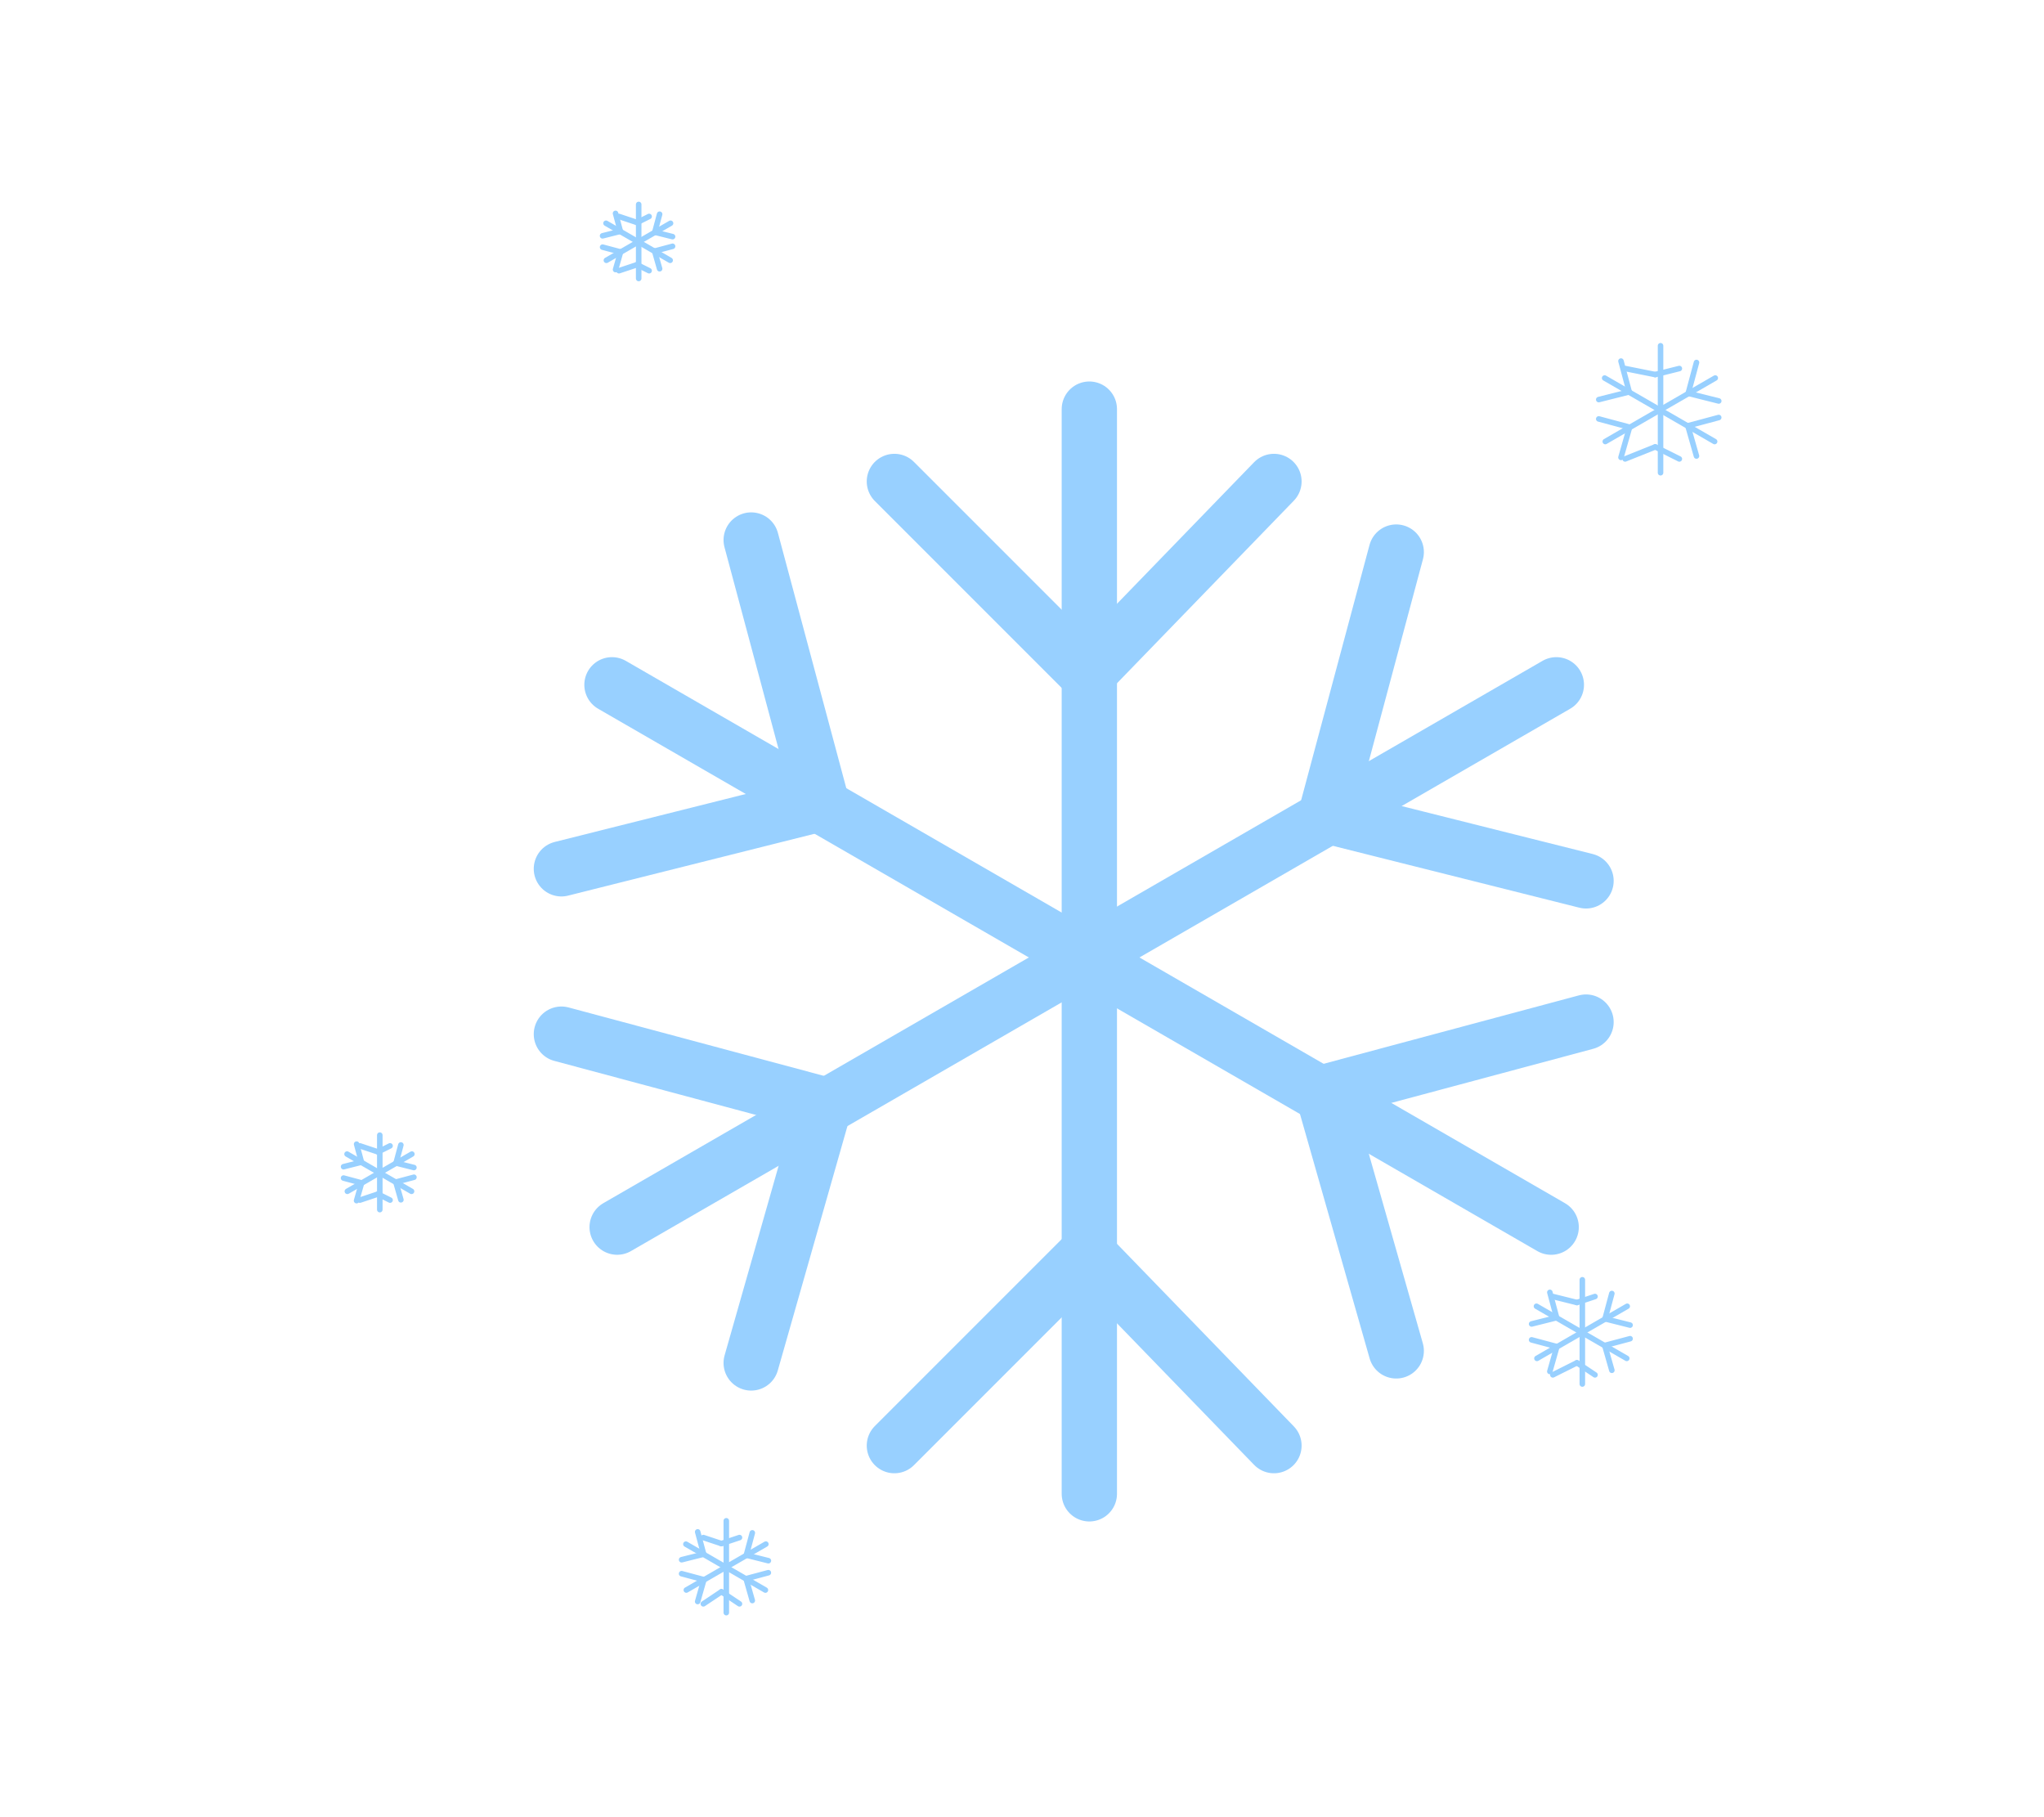 <svg width="90" height="80" viewBox="0 0 90 80" fill="none" xmlns="http://www.w3.org/2000/svg">
<g filter="url(#filter0_d_145_7201)">
<path d="M45.655 17.55V65.302" stroke="#98D0FF" stroke-width="2.435" stroke-linecap="round"/>
<path d="M45.56 29.223L53.784 20.734" stroke="#98D0FF" stroke-width="2.435" stroke-linecap="round"/>
<path d="M45.56 29.223L37.071 20.734" stroke="#98D0FF" stroke-width="2.435" stroke-linecap="round"/>
<path d="M45.56 54.691L53.784 63.18" stroke="#98D0FF" stroke-width="2.435" stroke-linecap="round"/>
<path d="M45.56 54.691L37.071 63.18" stroke="#98D0FF" stroke-width="2.435" stroke-linecap="round"/>
<path d="M66.218 29.686L24.864 53.561" stroke="#98D0FF" stroke-width="2.435" stroke-linecap="round"/>
<path d="M56.061 35.44L67.525 38.317" stroke="#98D0FF" stroke-width="2.435" stroke-linecap="round"/>
<path d="M56.061 35.439L59.168 23.843" stroke="#98D0FF" stroke-width="2.435" stroke-linecap="round"/>
<path d="M34.006 48.173L30.766 59.54" stroke="#98D0FF" stroke-width="2.435" stroke-linecap="round"/>
<path d="M34.005 48.173L22.409 45.066" stroke="#98D0FF" stroke-width="2.435" stroke-linecap="round"/>
<path d="M65.99 53.562L24.636 29.686" stroke="#98D0FF" stroke-width="2.435" stroke-linecap="round"/>
<path d="M55.928 47.643L59.168 59.009" stroke="#98D0FF" stroke-width="2.435" stroke-linecap="round"/>
<path d="M55.928 47.643L67.525 44.535" stroke="#98D0FF" stroke-width="2.435" stroke-linecap="round"/>
<path d="M33.873 34.909L22.409 37.786" stroke="#98D0FF" stroke-width="2.435" stroke-linecap="round"/>
<path d="M33.873 34.909L30.766 23.312" stroke="#98D0FF" stroke-width="2.435" stroke-linecap="round"/>
</g>
<path d="M28.122 9V12.261" stroke="#98D0FF" stroke-width="0.244" stroke-linecap="round"/>
<path d="M28.051 9.796L28.581 9.53" stroke="#98D0FF" stroke-width="0.244" stroke-linecap="round"/>
<path d="M28.051 9.796L27.255 9.53" stroke="#98D0FF" stroke-width="0.244" stroke-linecap="round"/>
<path d="M28.051 11.653L28.581 11.918" stroke="#98D0FF" stroke-width="0.244" stroke-linecap="round"/>
<path d="M28.051 11.653L27.255 11.918" stroke="#98D0FF" stroke-width="0.244" stroke-linecap="round"/>
<path d="M29.525 9.829L26.7 11.46" stroke="#98D0FF" stroke-width="0.244" stroke-linecap="round"/>
<path d="M28.831 10.222L29.614 10.418" stroke="#98D0FF" stroke-width="0.244" stroke-linecap="round"/>
<path d="M28.831 10.222L29.044 9.43" stroke="#98D0FF" stroke-width="0.244" stroke-linecap="round"/>
<path d="M27.325 11.092L27.104 11.868" stroke="#98D0FF" stroke-width="0.244" stroke-linecap="round"/>
<path d="M27.325 11.092L26.533 10.88" stroke="#98D0FF" stroke-width="0.244" stroke-linecap="round"/>
<path d="M29.508 11.46L26.684 9.829" stroke="#98D0FF" stroke-width="0.244" stroke-linecap="round"/>
<path d="M28.823 11.055L29.044 11.832" stroke="#98D0FF" stroke-width="0.244" stroke-linecap="round"/>
<path d="M28.822 11.055L29.614 10.843" stroke="#98D0FF" stroke-width="0.244" stroke-linecap="round"/>
<path d="M27.315 10.185L26.532 10.382" stroke="#98D0FF" stroke-width="0.244" stroke-linecap="round"/>
<path d="M27.316 10.185L27.103 9.394" stroke="#98D0FF" stroke-width="0.244" stroke-linecap="round"/>
<path d="M73.116 15.222V20.812" stroke="#98D0FF" stroke-width="0.244" stroke-linecap="round"/>
<path d="M72.883 16.49L73.944 16.224" stroke="#98D0FF" stroke-width="0.244" stroke-linecap="round"/>
<path d="M72.883 16.49L71.557 16.224" stroke="#98D0FF" stroke-width="0.244" stroke-linecap="round"/>
<path d="M72.883 19.674L73.944 20.204" stroke="#98D0FF" stroke-width="0.244" stroke-linecap="round"/>
<path d="M72.883 19.673L71.557 20.204" stroke="#98D0FF" stroke-width="0.244" stroke-linecap="round"/>
<path d="M75.525 16.642L70.683 19.438" stroke="#98D0FF" stroke-width="0.244" stroke-linecap="round"/>
<path d="M74.335 17.316L75.678 17.653" stroke="#98D0FF" stroke-width="0.244" stroke-linecap="round"/>
<path d="M74.335 17.316L74.699 15.958" stroke="#98D0FF" stroke-width="0.244" stroke-linecap="round"/>
<path d="M71.753 18.807L71.374 20.137" stroke="#98D0FF" stroke-width="0.244" stroke-linecap="round"/>
<path d="M71.753 18.807L70.395 18.443" stroke="#98D0FF" stroke-width="0.244" stroke-linecap="round"/>
<path d="M75.497 19.438L70.655 16.643" stroke="#98D0FF" stroke-width="0.244" stroke-linecap="round"/>
<path d="M74.319 18.745L74.698 20.076" stroke="#98D0FF" stroke-width="0.244" stroke-linecap="round"/>
<path d="M74.319 18.745L75.677 18.381" stroke="#98D0FF" stroke-width="0.244" stroke-linecap="round"/>
<path d="M71.737 17.254L70.395 17.591" stroke="#98D0FF" stroke-width="0.244" stroke-linecap="round"/>
<path d="M71.737 17.254L71.374 15.896" stroke="#98D0FF" stroke-width="0.244" stroke-linecap="round"/>
<path d="M69.672 56.341V60.931" stroke="#98D0FF" stroke-width="0.244" stroke-linecap="round"/>
<path d="M69.434 57.343L70.23 57.078" stroke="#98D0FF" stroke-width="0.244" stroke-linecap="round"/>
<path d="M69.435 57.343L68.374 57.078" stroke="#98D0FF" stroke-width="0.244" stroke-linecap="round"/>
<path d="M69.434 59.996L70.23 60.527" stroke="#98D0FF" stroke-width="0.244" stroke-linecap="round"/>
<path d="M69.435 59.996L68.374 60.527" stroke="#98D0FF" stroke-width="0.244" stroke-linecap="round"/>
<path d="M71.649 57.507L67.674 59.802" stroke="#98D0FF" stroke-width="0.244" stroke-linecap="round"/>
<path d="M70.673 58.06L71.775 58.337" stroke="#98D0FF" stroke-width="0.244" stroke-linecap="round"/>
<path d="M70.672 58.06L70.971 56.946" stroke="#98D0FF" stroke-width="0.244" stroke-linecap="round"/>
<path d="M68.552 59.284L68.241 60.377" stroke="#98D0FF" stroke-width="0.244" stroke-linecap="round"/>
<path d="M68.552 59.284L67.438 58.986" stroke="#98D0FF" stroke-width="0.244" stroke-linecap="round"/>
<path d="M71.628 59.802L67.653 57.507" stroke="#98D0FF" stroke-width="0.244" stroke-linecap="round"/>
<path d="M70.66 59.233L70.972 60.326" stroke="#98D0FF" stroke-width="0.244" stroke-linecap="round"/>
<path d="M70.661 59.233L71.775 58.935" stroke="#98D0FF" stroke-width="0.244" stroke-linecap="round"/>
<path d="M68.54 58.01L67.439 58.286" stroke="#98D0FF" stroke-width="0.244" stroke-linecap="round"/>
<path d="M68.541 58.01L68.242 56.895" stroke="#98D0FF" stroke-width="0.244" stroke-linecap="round"/>
<path d="M31.98 66.952V70.996" stroke="#98D0FF" stroke-width="0.244" stroke-linecap="round"/>
<path d="M31.765 67.955L32.56 67.69" stroke="#98D0FF" stroke-width="0.244" stroke-linecap="round"/>
<path d="M31.765 67.955L30.969 67.69" stroke="#98D0FF" stroke-width="0.244" stroke-linecap="round"/>
<path d="M31.765 70.077L32.56 70.608" stroke="#98D0FF" stroke-width="0.244" stroke-linecap="round"/>
<path d="M31.765 70.077L30.969 70.608" stroke="#98D0FF" stroke-width="0.244" stroke-linecap="round"/>
<path d="M33.722 67.978L30.22 70" stroke="#98D0FF" stroke-width="0.244" stroke-linecap="round"/>
<path d="M32.862 68.465L33.833 68.709" stroke="#98D0FF" stroke-width="0.244" stroke-linecap="round"/>
<path d="M32.862 68.465L33.125 67.483" stroke="#98D0FF" stroke-width="0.244" stroke-linecap="round"/>
<path d="M30.994 69.543L30.719 70.506" stroke="#98D0FF" stroke-width="0.244" stroke-linecap="round"/>
<path d="M30.994 69.543L30.012 69.28" stroke="#98D0FF" stroke-width="0.244" stroke-linecap="round"/>
<path d="M33.702 70.001L30.201 67.98" stroke="#98D0FF" stroke-width="0.244" stroke-linecap="round"/>
<path d="M32.85 69.5L33.124 70.463" stroke="#98D0FF" stroke-width="0.244" stroke-linecap="round"/>
<path d="M32.85 69.5L33.831 69.237" stroke="#98D0FF" stroke-width="0.244" stroke-linecap="round"/>
<path d="M30.983 68.422L30.012 68.666" stroke="#98D0FF" stroke-width="0.244" stroke-linecap="round"/>
<path d="M30.983 68.422L30.72 67.44" stroke="#98D0FF" stroke-width="0.244" stroke-linecap="round"/>
<path d="M16.723 49.973V53.253" stroke="#98D0FF" stroke-width="0.244" stroke-linecap="round"/>
<path d="M16.644 50.711L17.175 50.446" stroke="#98D0FF" stroke-width="0.244" stroke-linecap="round"/>
<path d="M16.644 50.711L15.848 50.446" stroke="#98D0FF" stroke-width="0.244" stroke-linecap="round"/>
<path d="M16.644 52.568L17.175 52.833" stroke="#98D0FF" stroke-width="0.244" stroke-linecap="round"/>
<path d="M16.644 52.568L15.848 52.833" stroke="#98D0FF" stroke-width="0.244" stroke-linecap="round"/>
<path d="M18.135 50.807L15.295 52.447" stroke="#98D0FF" stroke-width="0.244" stroke-linecap="round"/>
<path d="M17.438 51.202L18.225 51.4" stroke="#98D0FF" stroke-width="0.244" stroke-linecap="round"/>
<path d="M17.438 51.202L17.651 50.406" stroke="#98D0FF" stroke-width="0.244" stroke-linecap="round"/>
<path d="M15.922 52.077L15.7 52.857" stroke="#98D0FF" stroke-width="0.244" stroke-linecap="round"/>
<path d="M15.923 52.077L15.127 51.863" stroke="#98D0FF" stroke-width="0.244" stroke-linecap="round"/>
<path d="M18.121 52.447L15.281 50.807" stroke="#98D0FF" stroke-width="0.244" stroke-linecap="round"/>
<path d="M17.43 52.04L17.652 52.82" stroke="#98D0FF" stroke-width="0.244" stroke-linecap="round"/>
<path d="M17.429 52.04L18.226 51.827" stroke="#98D0FF" stroke-width="0.244" stroke-linecap="round"/>
<path d="M15.915 51.165L15.128 51.363" stroke="#98D0FF" stroke-width="0.244" stroke-linecap="round"/>
<path d="M15.916 51.165L15.702 50.369" stroke="#98D0FF" stroke-width="0.244" stroke-linecap="round"/>
<defs>
<filter id="filter0_d_145_7201" x="19.5" y="12.795" width="55.552" height="58.187" filterUnits="userSpaceOnUse" color-interpolation-filters="sRGB">
<feFlood flood-opacity="0" result="BackgroundImageFix"/>
<feColorMatrix in="SourceAlpha" type="matrix" values="0 0 0 0 0 0 0 0 0 0 0 0 0 0 0 0 0 0 127 0" result="hardAlpha"/>
<feOffset dx="2.31" dy="0.462"/>
<feGaussianBlur stdDeviation="2"/>
<feColorMatrix type="matrix" values="0 0 0 0 0.69 0 0 0 0 0.786 0 0 0 0 0.972 0 0 0 0.28 0"/>
<feBlend mode="normal" in2="BackgroundImageFix" result="effect1_dropShadow_145_7201"/>
<feBlend mode="normal" in="SourceGraphic" in2="effect1_dropShadow_145_7201" result="shape"/>
</filter>
</defs>
</svg>
